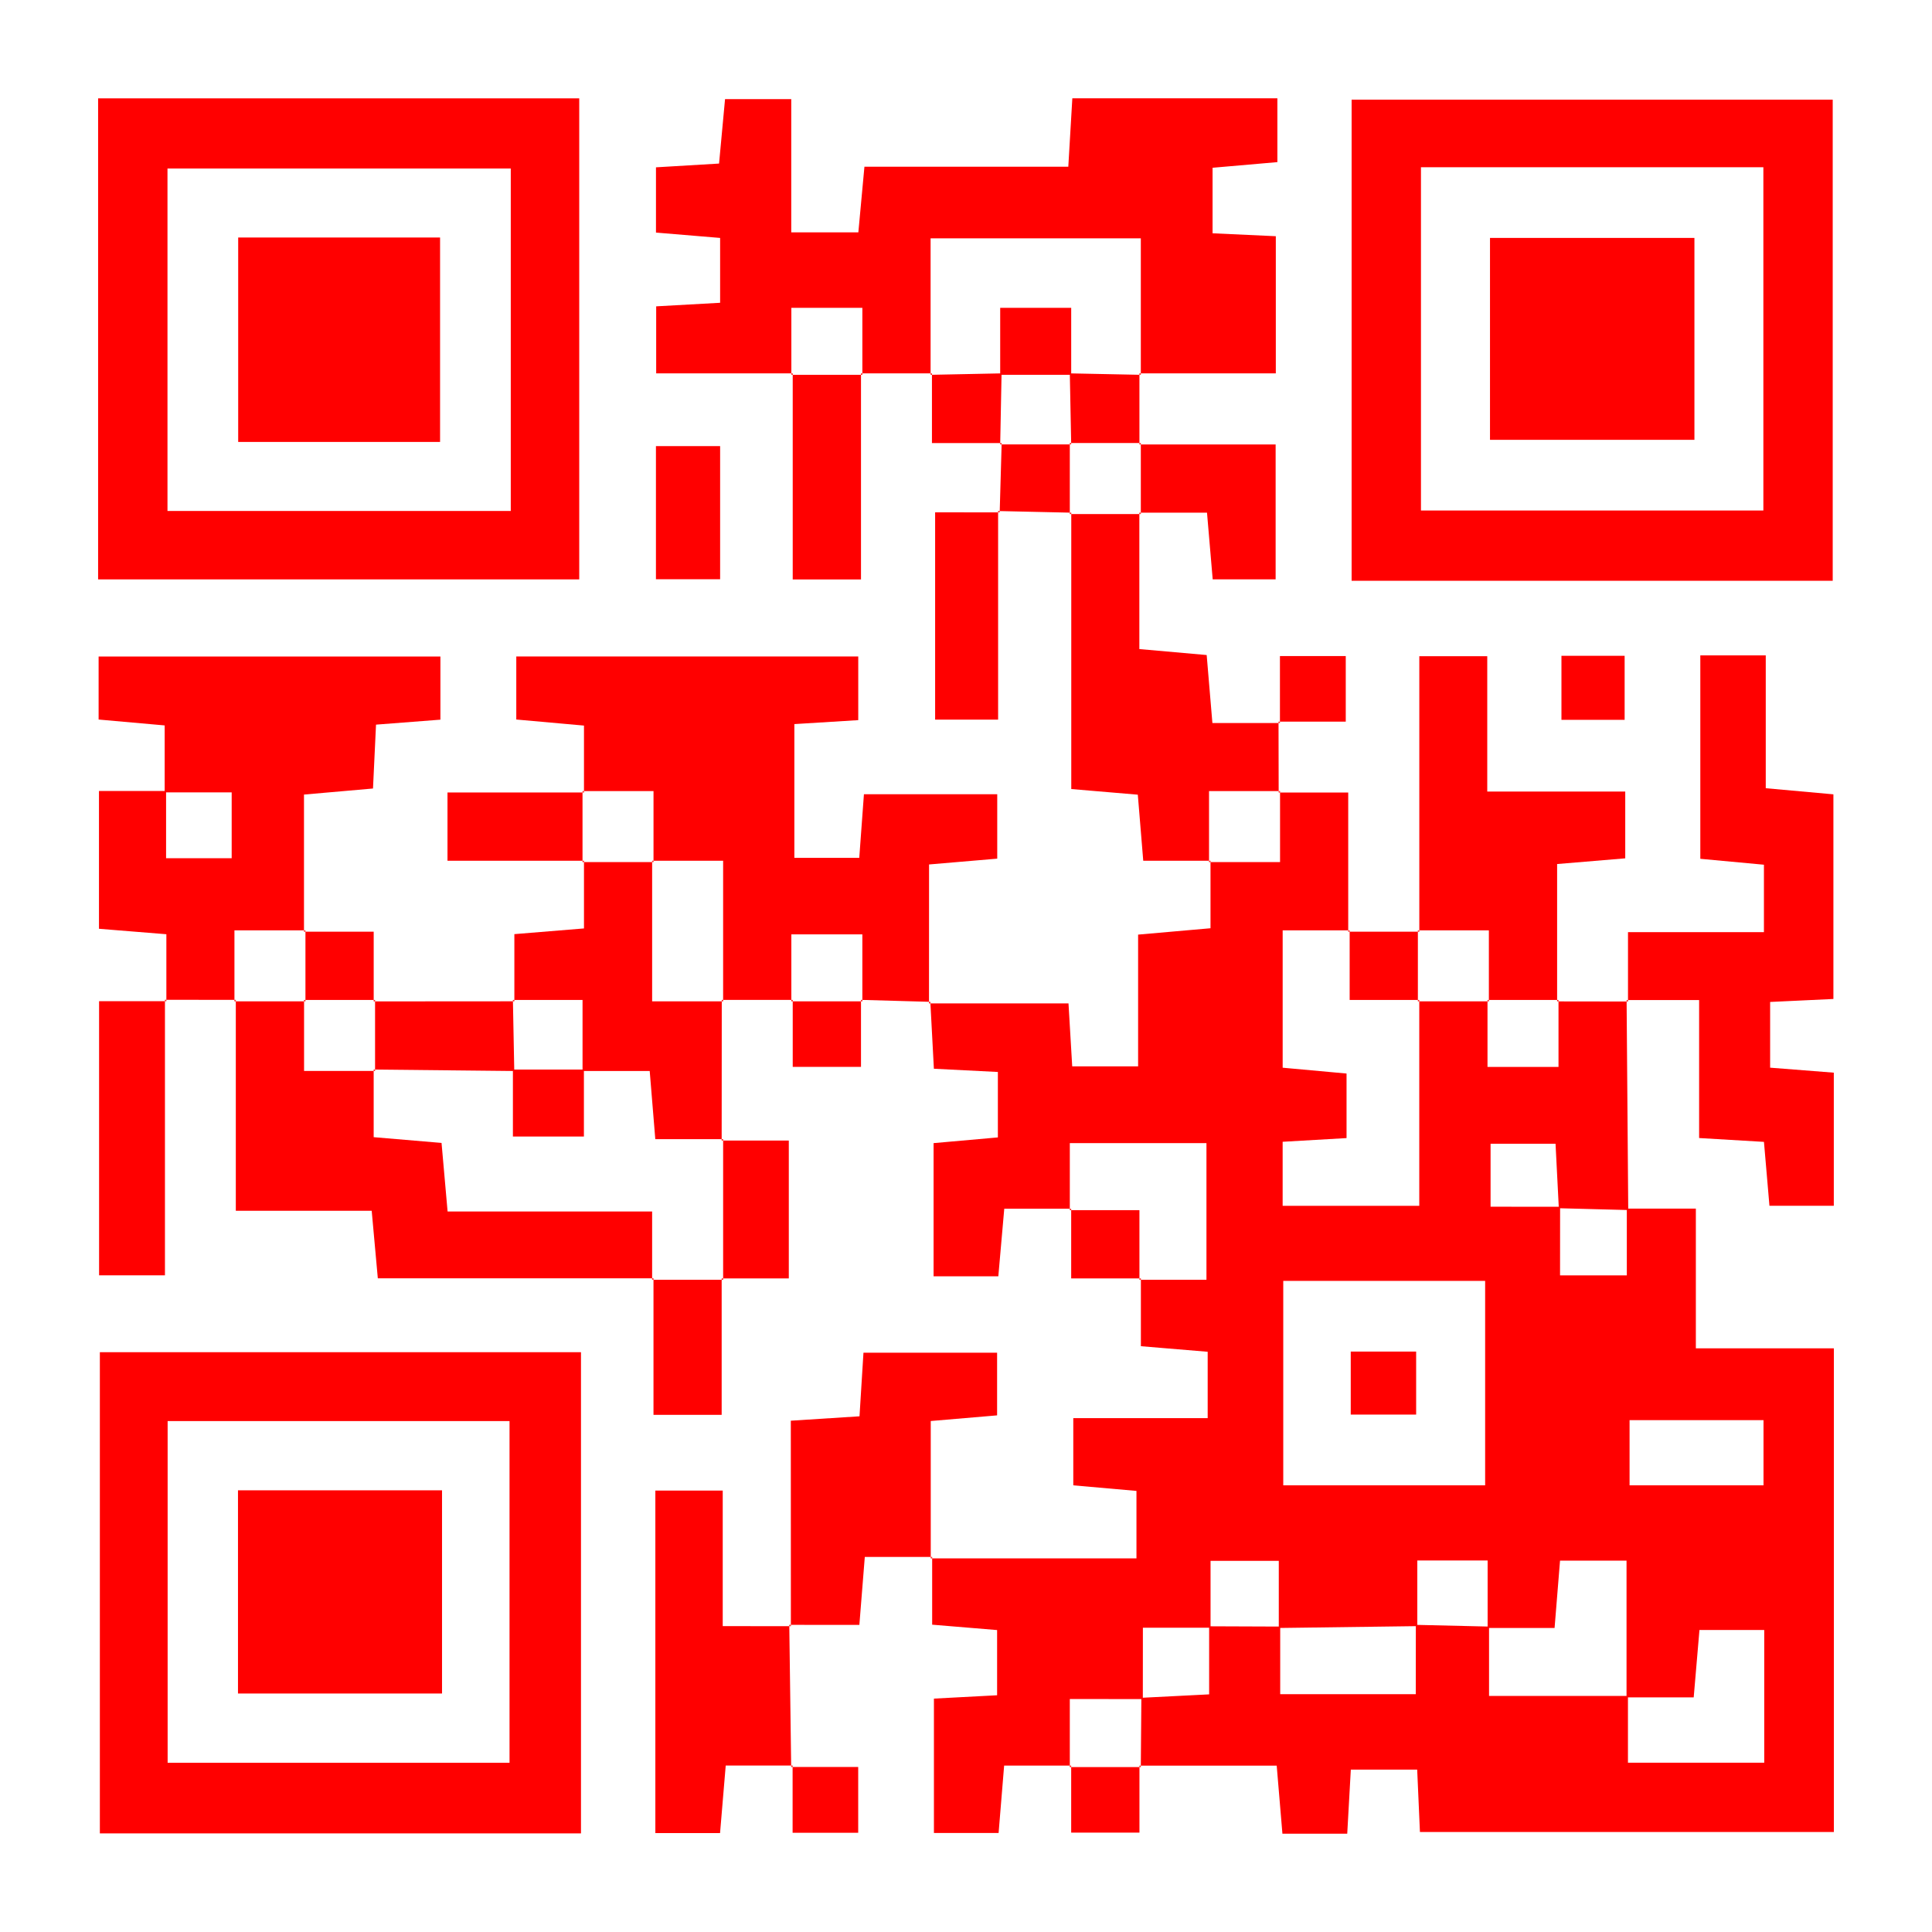 <?xml version="1.0" encoding="utf-8"?>
<!-- Generator: Adobe Illustrator 18.0.0, SVG Export Plug-In . SVG Version: 6.00 Build 0)  -->
<!DOCTYPE svg PUBLIC "-//W3C//DTD SVG 1.1//EN" "http://www.w3.org/Graphics/SVG/1.1/DTD/svg11.dtd">
<svg version="1.1" id="Layer_2" xmlns="http://www.w3.org/2000/svg" xmlns:xlink="http://www.w3.org/1999/xlink" x="0px" y="0px"
	 viewBox="0 0 512 512" style="enable-background:new 0 0 512 512;" xml:space="preserve">
<g>
	<path style="fill:#FF0000;" d="M283.872,467.906c-5.623,0-11.245,0-17.766,0c-0.51,6.209-0.957,11.65-1.467,17.855
		c-5.641,0-11.035,0-17.14,0c0-11.77,0-23.302,0-35.612c5.559-0.294,10.653-0.563,16.744-0.886c0-5.439,0-10.832,0-17.28
		c-4.986-0.413-10.422-0.864-17.211-1.425c0-6.093,0-12.021,0-17.952l-0.374,0.374c17.853,0,35.704,0,54.516,0
		c0-6.23,0-11.599,0-17.874c-5.17-0.455-10.608-0.935-16.741-1.475c0-5.693,0-11.085,0-17.806c11.971,0,23.555,0,35.614,0
		c0-6.401,0-11.487,0-17.592c-5.438-0.452-10.875-0.905-17.7-1.474c0-6.091,0-12.03,0-17.966l-0.387,0.362
		c5.914,0,11.826,0,17.763,0c0-13.3,0-24.792,0-36.211c-12.412,0-23.941,0-36.21,0c0,6.495,0,12.13,0,17.763l0.362-0.387
		c-5.649,0-11.298,0-17.734,0c-0.554,6.306-1.033,11.776-1.574,17.921c-5.725,0-11.134,0-17.157,0c0-11.758,0-23.005,0-35.301
		c5.401-0.479,10.834-0.962,17.036-1.514c0-5.614,0-11.027,0-17.343c-5.378-0.271-10.498-0.529-16.956-0.854
		c-0.318-5.899-0.638-11.81-0.941-17.737c0.015-0.016-0.366,0.42-0.366,0.42c12.07,0,24.14,0,36.98,0
		c0.323,5.473,0.623,10.562,0.985,16.681c5.336,0,10.743,0,17.464,0c0-10.98,0-22.519,0-34.91c6.601-0.581,12.01-1.056,19.185-1.687
		c0-6.037,0-11.965,0-17.892l-0.387,0.362c5.972,0,11.942,0,18.817,0c0-7.504,0-13.159,0-18.817l-0.362,0.387
		c5.66,0,11.323,0,18.429,0c0,12.594,0,24.734,0,36.875l0.383-0.365c-5.924,0-11.849,0-17.756,0c0,13.389,0,24.935,0,36.407
		c6.329,0.578,11.779,1.075,16.93,1.545c0,6.225,0,11.321,0,17.106c-6.024,0.349-11.466,0.663-16.935,0.98
		c0,6.379,0,11.757,0,16.973c12.402,0,23.907,0,36.208,0c0-18.83,0-36.694,0-54.56l-0.368,0.368c6.272,0,12.544,0,18.817,0
		l-0.368-0.368c0,5.935,0,11.868,0,17.746c7.213,0,12.604,0,18.817,0c0-6.501,0-12.123,0-17.746l-0.362,0.387
		c6.261,0.01,12.522,0.018,18.783,0.027l-0.374-0.374c0.145,18.545,0.29,37.089,0.434,55.636c-6.132-0.16-12.264-0.32-18.395-0.479
		c-0.299-5.87-0.599-11.741-0.872-17.094c-6.698,0-12.072,0-17.216,0c0,6.091,0,11.161,0,16.691c6.548,0,12.494,0,18.426,0.016
		c-0.015,6.243-0.015,12.47-0.015,18.187c6.714,0,12.065,0,17.696,0c0-6.547,0-12.122,0-17.696c5.649,0,11.298,0,18.295,0
		c0,12.446,0,24.043,0,37.023c12.866,0,24.44,0,36.578,0c0,43.311,0,85.22,0,128.185c-36.239,0-72.653,0-109.699,0
		c-0.242-5.473-0.466-10.593-0.73-16.541c-5.79,0-11.19,0-17.587,0c-0.31,5.543-0.617,11.013-0.951,16.988
		c-5.869,0-10.974,0-17.175,0c-0.447-5.31-0.905-10.769-1.517-18.045c-12.147,0-24.261,0-36.374,0l0.362,0.387
		c0.05-6.12,0.098-12.241,0.149-18.361c5.87-0.297,11.741-0.596,17.96-0.91c0-6.835,0-12.436,0-18.039
		c6.279,0.024,12.556,0.048,18.834,0.073c0,5.882,0,11.765,0,17.919c12.691,0,24.122,0,35.93,0c0-6.574,0-12.481,0.016-18.374
		c6.477,0.161,12.938,0.308,19.398,0.455c0,5.946,0,11.892,0,18.387c13.258,0,25.036,0,36.813,0c0,5.953,0,11.905,0,17.687
		c13.085,0,24.632,0,36.116,0c0-12.234,0-23.484,0-35.164c-6.048,0-11.458,0-17.167,0c-0.528,6.169-0.994,11.636-1.525,17.851
		c-6.497,0-12.149,0-17.8,0c0-12.041,0-24.082,0-36.234c-6.656,0-12.038,0-17.624,0c-0.504,6.219-0.944,11.65-1.446,17.847
		c-6.522,0-12.131,0-17.742,0c0-5.904,0-11.807,0-17.889c-6.706,0-12.08,0-18.636,0c0,6.308,0,11.854,0,17.399
		c-12.236,0.163-24.472,0.326-36.708,0.489c0-5.936,0-11.873,0-17.792c-6.86,0-12.251,0-18.085,0c0,6.479,0,12.099,0,17.721
		c-5.872,0-11.742,0-17.929,0c0,7.137,0,13.032-0.016,18.913c-6.25-0.015-12.481-0.015-19.351-0.015c0,6.895,0,12.465,0,18.035
		L283.872,467.906z M340.077,339.452c0,19.062,0,36.739,0,54.176c18.408,0,35.772,0,53.501,0c0-18.366,0-36.037,0-54.176
		C375.415,339.452,358.056,339.452,340.077,339.452z M431.853,376.353c0,6.44,0,11.545,0,17.27c12.131,0,23.693,0,35.496,0
		c0-6.099,0-11.487,0-17.27C455.302,376.353,444.078,376.353,431.853,376.353z"/>
	<path style="fill:#FF0000;" d="M26,153.552c0-42.881,0-84.836,0-127.494c42.529,0,84.488,0,127.504,0c0,42.006,0,84.278,0,127.494
		C111.606,153.552,69.339,153.552,26,153.552z M44.386,135.409c31.116,0,60.772,0,90.974,0c0-30.604,0-60.572,0-90.742
		c-30.725,0-60.695,0-90.974,0C44.386,75.191,44.386,104.848,44.386,135.409z"/>
	<path style="fill:#FF0000;" d="M485.689,153.909c-42.882,0-84.839,0-127.497,0c0-42.53,0-84.488,0-127.504
		c42.009,0,84.281,0,127.497,0C485.689,68.306,485.689,110.575,485.689,153.909z M376.569,44.318c0,31.116,0,60.772,0,90.974
		c30.604,0,60.572,0,90.742,0c0-30.725,0-60.695,0-90.974C436.786,44.318,407.131,44.318,376.569,44.318z"/>
	<path style="fill:#FF0000;" d="M153.967,358.348c0,42.911,0,84.868,0,127.515c-42.54,0-84.497,0-127.504,0
		c0-42.038,0-84.308,0-127.515C68.393,358.348,110.66,358.348,153.967,358.348z M44.424,467.148c31.116,0,61.087,0,90.606,0
		c0-30.948,0-60.924,0-90.552c-30.744,0-60.406,0-90.606,0C44.424,406.979,44.424,436.637,44.424,467.148z"/>
	<path style="fill:#FF0000;" d="M246.977,98.942c-6.267,0-12.536,0-18.804,0l0.362,0.387c0-5.935,0-11.868,0-17.746
		c-7.22,0-12.614,0-18.817,0c0,6.501,0,12.123,0,17.746l0.362-0.387c-11.77,0-23.539,0-36.185,0c0-5.967,0-11.358,0-17.758
		c5.478-0.305,10.935-0.608,16.944-0.943c0-5.849,0-10.956,0-17.185c-5.28-0.441-10.735-0.897-16.998-1.42c0-5.586,0-11,0-17.293
		c5.252-0.313,10.382-0.62,16.717-0.997c0.487-5.251,0.994-10.696,1.587-17.073c5.315,0,10.725,0,17.546,0
		c0,11.452,0,23.062,0,35.298c6.427,0,11.519,0,17.782,0c0.473-5.112,0.978-10.57,1.611-17.393c17.583,0,35.328,0,54.029,0
		c0.392-6.674,0.715-12.143,1.067-18.129c18.395,0,36.108,0,54.339,0c0,5.79,0,10.888,0,16.914
		c-5.554,0.484-11.009,0.959-17.174,1.495c0,5.699,0,11.111,0,17.366c5.548,0.257,10.687,0.494,16.76,0.773
		c0,11.662,0,23.234,0,36.348c-11.962,0-24.051,0-36.14,0l0.365,0.383c0-12.075,0-24.148,0-36.169c-19.517,0-37.172,0-55.712,0
		c0,12.659,0,24.414,0,36.169L246.977,98.942z"/>
	<path style="fill:#FF0000;" d="M154.761,210.012c0-5.652,0-11.303,0-17.726c-6.332-0.567-11.805-1.057-17.94-1.606
		c0-5.407,0-10.525,0-16.707c29.695,0,59.704,0,90.624,0c0,5.1,0,10.493,0,16.872c-5.462,0.337-10.922,0.675-16.931,1.046
		c0,11.997,0,23.257,0,35.458c5.481,0,10.877,0,17.199,0c0.394-5.367,0.794-10.829,1.238-16.873c11.831,0,23.092,0,35.327,0
		c0,5.378,0,10.762,0,17.075c-5.27,0.449-10.733,0.915-18.069,1.54c0,12.456,0,24.622-0.015,36.807
		c-0.015,0.016,0.368-0.418,0.353-0.402c-6.135-0.161-12.255-0.339-18.376-0.517l0.362,0.387c0-5.935,0-11.868,0-17.746
		c-7.195,0-12.596,0-18.817,0c0,6.501,0,12.123,0,17.746l0.362-0.387c-6.267,0-12.536,0-18.804,0l0.362,0.387
		c0-12.143,0-24.285,0-37.265c-7.488,0-13.151,0-18.815,0l0.368,0.368c0-5.97,0-11.942,0-18.817c-7.512,0-13.164,0-18.817,0
		L154.761,210.012z"/>
	<path style="fill:#FF0000;" d="M44.089,265.325c0-5.612,0-11.223,0-17.743c-6.198-0.502-11.634-0.943-17.859-1.446
		c0-11.671,0-23.178,0-36.52c5.982,0,11.884,0,17.785,0c0,5.925,0,11.849,0,17.818c6.805,0,12.18,0,17.383,0
		c0-6.272,0-11.65,0-17.443c-6.527,0-12.144,0-17.759,0c0-5.648,0-11.297,0-17.746c-5.898-0.526-11.366-1.014-17.504-1.559
		c0-5.423,0-10.533,0-16.699c29.658,0,59.642,0,90.579,0c0,5.031,0,10.422,0,16.733c-5.33,0.412-10.793,0.834-17.064,1.319
		c-0.263,5.572-0.507,10.708-0.801,16.925c-5.485,0.483-10.953,0.962-18.289,1.606c0,12.078,0,24.209,0,36.339l0.387-0.362
		c-5.972,0-11.942,0-18.817,0c0,7.512,0,13.164,0,18.817l0.362-0.387c-6.259-0.008-12.519-0.016-18.778-0.024L44.089,265.325z"/>
	<path style="fill:#FF0000;" d="M431.437,265.409c0-5.669,0-11.335,0-18.382c12.089,0,23.727,0,36.024,0c0-6.463,0-11.565,0-17.868
		c-5.034-0.468-10.504-0.975-16.86-1.566c0-17.658,0-35.409,0-53.911c5.564,0,10.961,0,17.343,0c0,11.779,0,23.055,0,35.204
		c6.314,0.571,11.758,1.062,17.927,1.621c0,17.992,0,35.738,0,54.234c-5.61,0.265-10.735,0.505-16.768,0.789
		c0,5.675,0,11.097,0,17.416c5.355,0.42,10.829,0.849,16.875,1.324c0,11.766,0,23.028,0,35.273c-5.372,0-10.766,0-17.057,0
		c-0.452-5.254-0.922-10.727-1.454-16.933c-5.493-0.326-10.635-0.629-17.183-1.018c0-11.515,0-23.121,0-36.562
		c-7.315,0-13.266,0-19.217,0C431.064,265.035,431.437,265.409,431.437,265.409z"/>
	<path style="fill:#FF0000;" d="M173.182,338.769c-23.993,0-47.984,0-73.055,0c-0.518-5.723-1.01-11.142-1.622-17.897
		c-11.519,0-23.091,0-36.011,0c0-19.504,0-37.699,0-55.896l-0.362,0.387c6.272,0,12.544,0,18.817,0l-0.368-0.368
		c0,5.972,0,11.942,0,18.817c7.512,0,13.164,0,18.817,0l-0.368-0.368c0,5.924,0,11.846,0,17.918
		c7.139,0.605,12.561,1.065,17.985,1.525c0.555,6.296,1.031,11.689,1.604,18.177c18.608,0,36.255,0,54.203,0
		c0,6.837,0,12.464,0,18.092L173.182,338.769z"/>
	<path style="fill:#FF0000;" d="M301.94,135.864c0,11.704,0,23.409,0,36.147c6.117,0.542,11.513,1.02,17.843,1.58
		c0.454,5.396,0.91,10.819,1.516,18.026c6.056,0,11.976,0,17.897,0l-0.374-0.374c0.013,6.266,0.026,12.53,0.039,18.796l0.362-0.387
		c-5.97,0-11.942,0-18.817,0c0,7.504,0,13.159,0,18.817l0.387-0.362c-5.63,0-11.261,0-17.821,0
		c-0.479-5.825-0.928-11.269-1.441-17.506c-5.612-0.476-11.05-0.938-17.634-1.498c0-24.611,0-48.925,0-73.238l-0.387,0.362
		c6.272,0,12.544,0,18.817,0L301.94,135.864z"/>
	<path style="fill:#FF0000;" d="M376.133,246.912c0-24.02,0-48.042,0-73.013c5.854,0,11.239,0,18.006,0c0,11.373,0,22.957,0,35.877
		c12.882,0,24.477,0,36.566,0c0,6.463,0,11.557,0,17.693c-5.397,0.45-10.851,0.905-18.052,1.508c0,12.191,0,24.298,0,36.407
		l0.362-0.387c-6.272,0-12.544,0-18.817,0l0.368,0.368c0-5.97,0-11.942,0-18.817c-7.504,0-13.159,0-18.817,0L376.133,246.912z"/>
	<path style="fill:#FF0000;" d="M209.166,430.588c0.168,12.559,0.337,25.118,0.505,37.678l0.374-0.374c-5.625,0-11.25,0-17.722,0
		c-0.526,6.267-0.983,11.715-1.503,17.895c-5.675,0-11.072,0-17.146,0c0-30.247,0-60.152,0-90.763c5.807,0,11.184,0,17.855,0
		c0,12.117,0,23.714,0,35.917c6.868,0,12.454,0,18.056,0.015C209.602,430.972,209.166,430.588,209.166,430.588z"/>
	<path style="fill:#FF0000;" d="M247.032,412.606c-5.577,0-11.151,0-17.851,0c-0.471,5.893-0.902,11.274-1.441,18.011
		c-6.083,0-12.31,0-18.554-0.015c-0.016-0.015,0.42,0.37,0.404,0.355c-0.016-17.835-0.016-35.656-0.016-54.456
		c6.587-0.423,12.01-0.77,18.203-1.167c0.347-5.565,0.665-10.675,1.049-16.851c11.381,0,22.889,0,35.415,0
		c0,4.879,0,10.248,0,16.604c-5.062,0.431-10.503,0.893-17.585,1.496c0,12.225,0,24.311,0.002,36.397L247.032,412.606z"/>
	<path style="fill:#FF0000;" d="M136.312,265.356c0-5.623,0-11.245,0-17.8c5.798-0.475,11.237-0.922,18.449-1.512
		c0-6.074,0-12.005,0-17.939l-0.387,0.362c6.272,0,12.544,0,18.817,0l-0.368-0.368c0,12.143,0,24.285,0,37.265
		c7.494,0,13.155,0,18.815,0l-0.362-0.387c-0.008,12.425-0.018,24.852-0.026,37.277l0.387-0.362c-5.932,0-11.865,0-17.976,0
		c-0.56-6.818-1.006-12.262-1.482-18.061c-6.558,0-12.18,0-17.8,0c0-5.815,0-11.631,0-18.834c-6.8,0-12.627,0-18.453,0
		L136.312,265.356z"/>
	<path style="fill:#FF0000;" d="M43.714,264.952c0,24.011,0,48.02,0,73.021c-5.83,0-11.213,0-17.454,0c0-23.515,0-47.332,0-72.645
		c5.943,0,11.884,0,17.827,0C44.089,265.325,43.714,264.952,43.714,264.952z"/>
	<path style="fill:#FF0000;" d="M264.51,135.415c0,18.215,0,36.428,0,55.299c-5.499,0-10.583,0-16.693,0c0-17.732,0-35.729,0-54.946
		c5.919,0,11.508,0,17.112,0.015C264.944,135.799,264.51,135.415,264.51,135.415z"/>
	<path style="fill:#FF0000;" d="M301.963,117.791c11.705,0,23.41,0,36.093,0c0,11.826,0,23.3,0,35.742c-5.031,0-10.385,0-16.678,0
		c-0.439-5.138-0.902-10.558-1.509-17.669c-6.08,0-12.004,0-17.927,0l0.387,0.362c0-6.272,0-12.544,0-18.817L301.963,117.791z"/>
	<path style="fill:#FF0000;" d="M228.173,98.942c0,17.895,0,35.79,0,54.611c-5.917,0-11.303,0-18.094,0c0-18.127,0-36.369,0-54.611
		l-0.362,0.387c6.272,0,12.544,0,18.817,0L228.173,98.942z"/>
	<path style="fill:#FF0000;" d="M191.25,338.794c0,11.745,0,23.491,0,36.15c-5.872,0-11.25,0-18.068,0c0-11.996,0-24.087,0-36.176
		l-0.362,0.387c6.272,0,12.544,0,18.815,0L191.25,338.794z"/>
	<path style="fill:#FF0000;" d="M191.25,302.253c5.646,0,11.294,0,17.792,0c0,11.963,0,23.518,0,36.541c-5.917,0-11.854,0-17.792,0
		l0.387,0.362c0-12.422,0-24.843,0-37.265L191.25,302.253z"/>
	<path style="fill:#FF0000;" d="M99.036,265.382c12.425-0.008,24.852-0.018,37.277-0.026l-0.387-0.362
		c0.121,6.279,0.242,12.557,0.362,18.834c-12.42-0.129-24.839-0.258-37.259-0.386l0.368,0.368c0-6.272,0-12.544,0-18.817
		L99.036,265.382z"/>
	<path style="fill:#FF0000;" d="M173.831,118.229c6.196,0,11.303,0,17.009,0c0,11.839,0,23.068,0,35.28c-5.391,0-10.779,0-17.009,0
		C173.831,142.184,173.831,130.624,173.831,118.229z"/>
	<path style="fill:#FF0000;" d="M154.761,228.105c-11.75,0-23.501,0-36.171,0c0-5.914,0-11.297,0-18.094c11.986,0,24.078,0,36.171,0
		l-0.387-0.362c0,6.272,0,12.544,0,18.817L154.761,228.105z"/>
	<path style="fill:#FF0000;" d="M430.544,190.767c-5.572,0-10.674,0-16.744,0c0-5.292,0-10.703,0-16.978c5.183,0,10.591,0,16.744,0
		C430.544,179.33,430.544,184.739,430.544,190.767z"/>
	<path style="fill:#FF0000;" d="M339.197,191.616c0-5.615,0-11.232,0-17.759c5.793,0,11.171,0,17.443,0c0,5.204,0,10.577,0,17.383
		c-5.967,0-11.891,0-17.816,0C338.823,191.242,339.197,191.616,339.197,191.616z"/>
	<path style="fill:#FF0000;" d="M301.961,98.947c0,6.282,0,12.562,0,18.844l0.365-0.383c-6.272,0-12.544,0-18.817,0l0.368,0.368
		c-0.121-6.277-0.244-12.554-0.365-18.83c6.271,0.128,12.541,0.255,18.813,0.383L301.961,98.947z"/>
	<path style="fill:#FF0000;" d="M283.898,135.864c-6.451-0.14-12.903-0.281-19.372-0.434c-0.016-0.015,0.418,0.37,0.402,0.355
		c0.163-6.132,0.342-12.251,0.521-18.368l-0.387,0.362c6.272,0,12.544,0,18.817,0l-0.368-0.368c0,6.272,0,12.544,0,18.817
		L283.898,135.864z"/>
	<path style="fill:#FF0000;" d="M209.673,468.266c5.615,0,11.232,0,17.759,0c0,5.793,0,11.171,0,17.443c-5.204,0-10.577,0-17.383,0
		c0-5.967,0-11.891,0-17.816C210.047,467.892,209.673,468.266,209.673,468.266z"/>
	<path style="fill:#FF0000;" d="M301.966,467.906c0,5.628,0,11.258,0,17.763c-5.857,0-11.261,0-18.092,0c0-5.886,0-11.825,0-17.763
		l-0.362,0.387c6.272,0,12.544,0,18.817,0L301.966,467.906z"/>
	<path style="fill:#FF0000;" d="M357.289,246.912c6.282,0,12.562,0,18.844,0l-0.381-0.365c0,6.272,0,12.544,0,18.817l0.368-0.368
		c-5.97,0-11.939,0-18.447,0c0-7.145,0-12.796,0-18.449L357.289,246.912z"/>
	<path style="fill:#FF0000;" d="M80.561,246.909c5.817,0,11.636,0,18.473,0c0,6.839,0,12.656,0,18.473l0.362-0.387
		c-6.272,0-12.544,0-18.817,0l0.368,0.368c0-6.272,0-12.544,0-18.817L80.561,246.909z"/>
	<path style="fill:#FF0000;" d="M228.173,264.977c0,5.627,0,11.253,0,17.763c-5.857,0-11.261,0-18.092,0c0-5.886,0-11.825,0-17.763
		l-0.362,0.387c6.272,0,12.544,0,18.817,0L228.173,264.977z"/>
	<path style="fill:#FF0000;" d="M302.347,338.794c-5.817,0-11.636,0-18.473,0c0-6.839,0-12.656,0-18.473l-0.362,0.387
		c5.97,0,11.939,0,18.449,0c0,7.145,0,12.796,0,18.449L302.347,338.794z"/>
	<path style="fill:#FF0000;" d="M265.449,117.415c-5.817,0-11.636,0-18.473,0c0-6.839,0-12.656,0-18.473l-0.362,0.387
		c6.271-0.128,12.541-0.255,18.813-0.383c-0.121,6.277-0.244,12.554-0.365,18.83L265.449,117.415z"/>
	<path style="fill:#FF0000;" d="M357.961,374.876c0-5.743,0-10.842,0-16.694c5.869,0,11.276,0,17.332,0c0,5.477,0,10.58,0,16.694
		C370.074,374.876,364.665,374.876,357.961,374.876z"/>
	<path style="fill:#FF0000;" d="M116.623,117.113c-17.979,0-35.338,0-53.501,0c0-18.139,0-35.809,0-54.176
		c17.73,0,35.093,0,53.501,0C116.623,80.376,116.623,98.054,116.623,117.113z"/>
	<path style="fill:#FF0000;" d="M394.864,116.556c0-17.979,0-35.338,0-53.501c18.139,0,35.808,0,54.176,0c0,17.73,0,35.093,0,53.501
		C431.602,116.556,413.924,116.556,394.864,116.556z"/>
	<path style="fill:#FF0000;" d="M117.142,394.951c0,18.255,0,35.614,0,53.842c-17.968,0-35.638,0-54.074,0
		c0-17.864,0-35.533,0-53.842C80.962,394.951,98.322,394.951,117.142,394.951z"/>
	<path style="fill:#FF0000;" d="M283.879,99.33c-6.272,0-12.544,0-18.817,0c0-5.623,0-11.245,0-17.746c6.212,0,11.602,0,18.817,0
		C283.879,87.461,283.879,93.395,283.879,99.33z"/>
	<path style="fill:#FF0000;" d="M135.925,283.443c6.272,0,12.544,0,18.817,0c0,5.625,0,11.252,0,17.746c-6.212,0-11.602,0-18.817,0
		C135.925,295.311,135.925,289.378,135.925,283.443z"/>
</g>
</svg>
